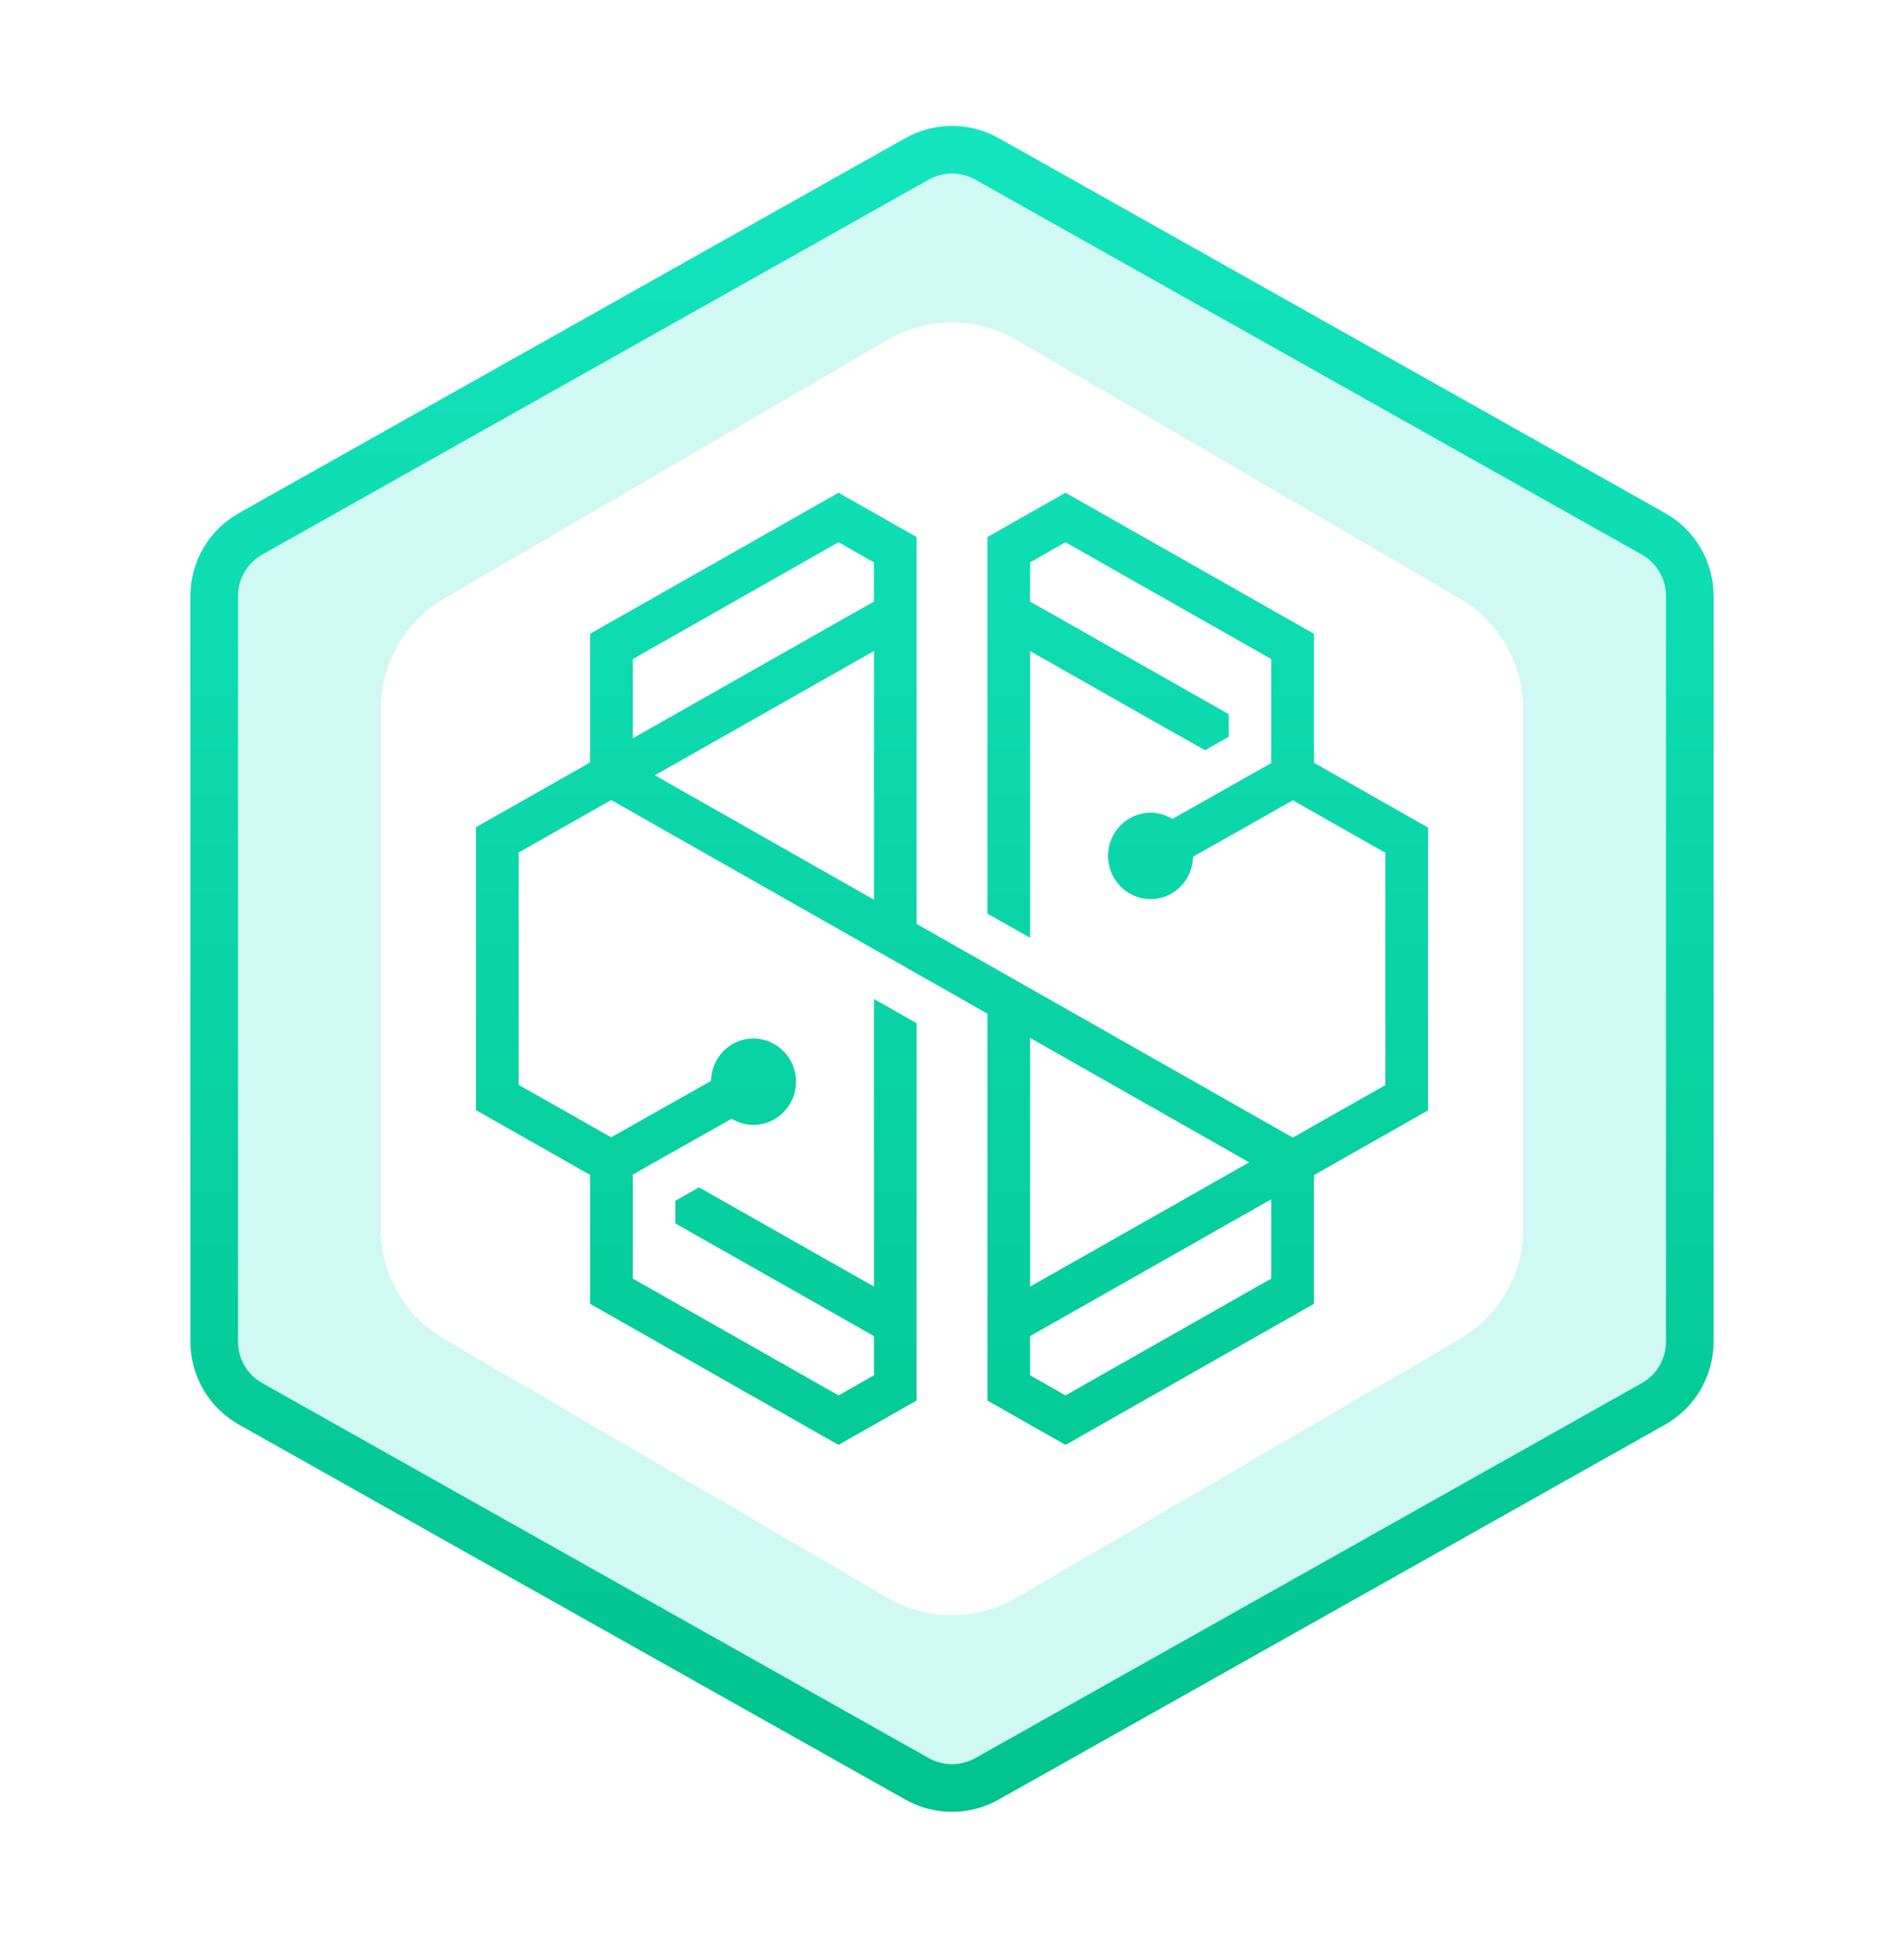 <svg width="48" height="49" viewBox="0 0 48 49" fill="none" xmlns="http://www.w3.org/2000/svg">
<path fill-rule="evenodd" clip-rule="evenodd" d="M25.576 3.706C24.598 3.155 23.402 3.155 22.424 3.706L6.439 12.697C5.427 13.267 4.8 14.338 4.8 15.499V33.339C4.8 34.5 5.427 35.572 6.439 36.141L22.424 45.133C23.402 45.683 24.598 45.683 25.576 45.133L41.561 36.141C42.574 35.572 43.2 34.5 43.2 33.339V15.499C43.2 14.338 42.574 13.267 41.561 12.697L25.576 3.706ZM25.62 8.564C24.619 7.98 23.381 7.98 22.38 8.564L11.195 15.089C10.208 15.665 9.6 16.722 9.6 17.866V30.972C9.6 32.116 10.208 33.173 11.195 33.749L22.38 40.274C23.381 40.858 24.619 40.858 25.62 40.274L36.805 33.749C37.793 33.173 38.4 32.116 38.4 30.972V17.866C38.4 16.722 37.793 15.665 36.805 15.089L25.62 8.564Z" fill="#13E5BF" fill-opacity="0.2"/>
<path fill-rule="evenodd" clip-rule="evenodd" d="M24.589 4.528L41.389 13.977C41.767 14.19 42 14.59 42 15.023V33.816C42 34.25 41.767 34.65 41.389 34.862L24.589 44.312C24.223 44.517 23.777 44.517 23.412 44.312L6.612 34.862C6.234 34.65 6 34.25 6 33.816V15.023C6 14.59 6.234 14.19 6.612 13.977L23.412 4.528C23.777 4.322 24.223 4.322 24.589 4.528ZM22.824 3.482C23.554 3.071 24.446 3.071 25.177 3.482L41.977 12.932C42.733 13.357 43.2 14.156 43.2 15.023V33.816C43.2 34.683 42.733 35.483 41.977 35.908L25.177 45.358C24.446 45.769 23.554 45.769 22.824 45.358L6.024 35.908C5.268 35.483 4.8 34.683 4.8 33.816V15.023C4.8 14.156 5.268 13.357 6.024 12.932L22.824 3.482ZM24.893 13.536L26.862 12.419L33.124 15.974V19.225L36 20.858V27.988L33.124 29.619V32.864L26.862 36.419L24.893 35.301V25.55L15.409 20.165L13.075 21.488V27.343L15.406 28.666L17.92 27.248L17.93 27.154C17.986 26.596 18.443 26.176 18.992 26.176C19.585 26.176 20.067 26.664 20.067 27.265C20.067 27.865 19.585 28.353 18.992 28.353C18.835 28.353 18.678 28.316 18.526 28.241L18.442 28.2L15.952 29.604V32.226L21.139 35.171L22.033 34.664V33.676L17.024 30.836V30.266L17.622 29.928L22.033 32.428V25.18L23.108 25.79V35.301L21.139 36.419L14.877 32.864V29.614L12 27.981V20.849L14.877 19.218V15.974L21.139 12.419L23.108 13.536V23.288L32.592 28.673L34.925 27.35V21.495L32.594 20.172L30.081 21.59L30.072 21.684C30.015 22.241 29.558 22.662 29.009 22.662C28.416 22.662 27.934 22.173 27.934 21.573C27.934 20.973 28.416 20.484 29.009 20.484C29.166 20.484 29.323 20.523 29.475 20.597L29.559 20.639L32.049 19.233V16.612L26.862 13.667L25.968 14.174V15.162L30.977 18.001V18.572L30.379 18.909L29.662 18.503L29.659 18.505L25.968 16.41V23.637L24.893 23.027V13.536ZM21.139 13.667L15.952 16.612V18.609L22.032 15.162V14.175L21.139 13.667ZM16.509 19.541L22.033 16.409V22.677L16.509 19.541ZM31.492 29.297L25.968 26.16V32.429L31.492 29.297ZM25.968 34.663V33.676L32.049 30.229V32.226L26.861 35.171L25.968 34.663Z" fill="url(#paint0_linear_1_28700)"/>
<defs>
<linearGradient id="paint0_linear_1_28700" x1="4.8" y1="3.173" x2="4.8" y2="45.666" gradientUnits="userSpaceOnUse">
<stop stop-color="#13E5BF"/>
<stop offset="1" stop-color="#01C38D"/>
</linearGradient>
</defs>
</svg>
